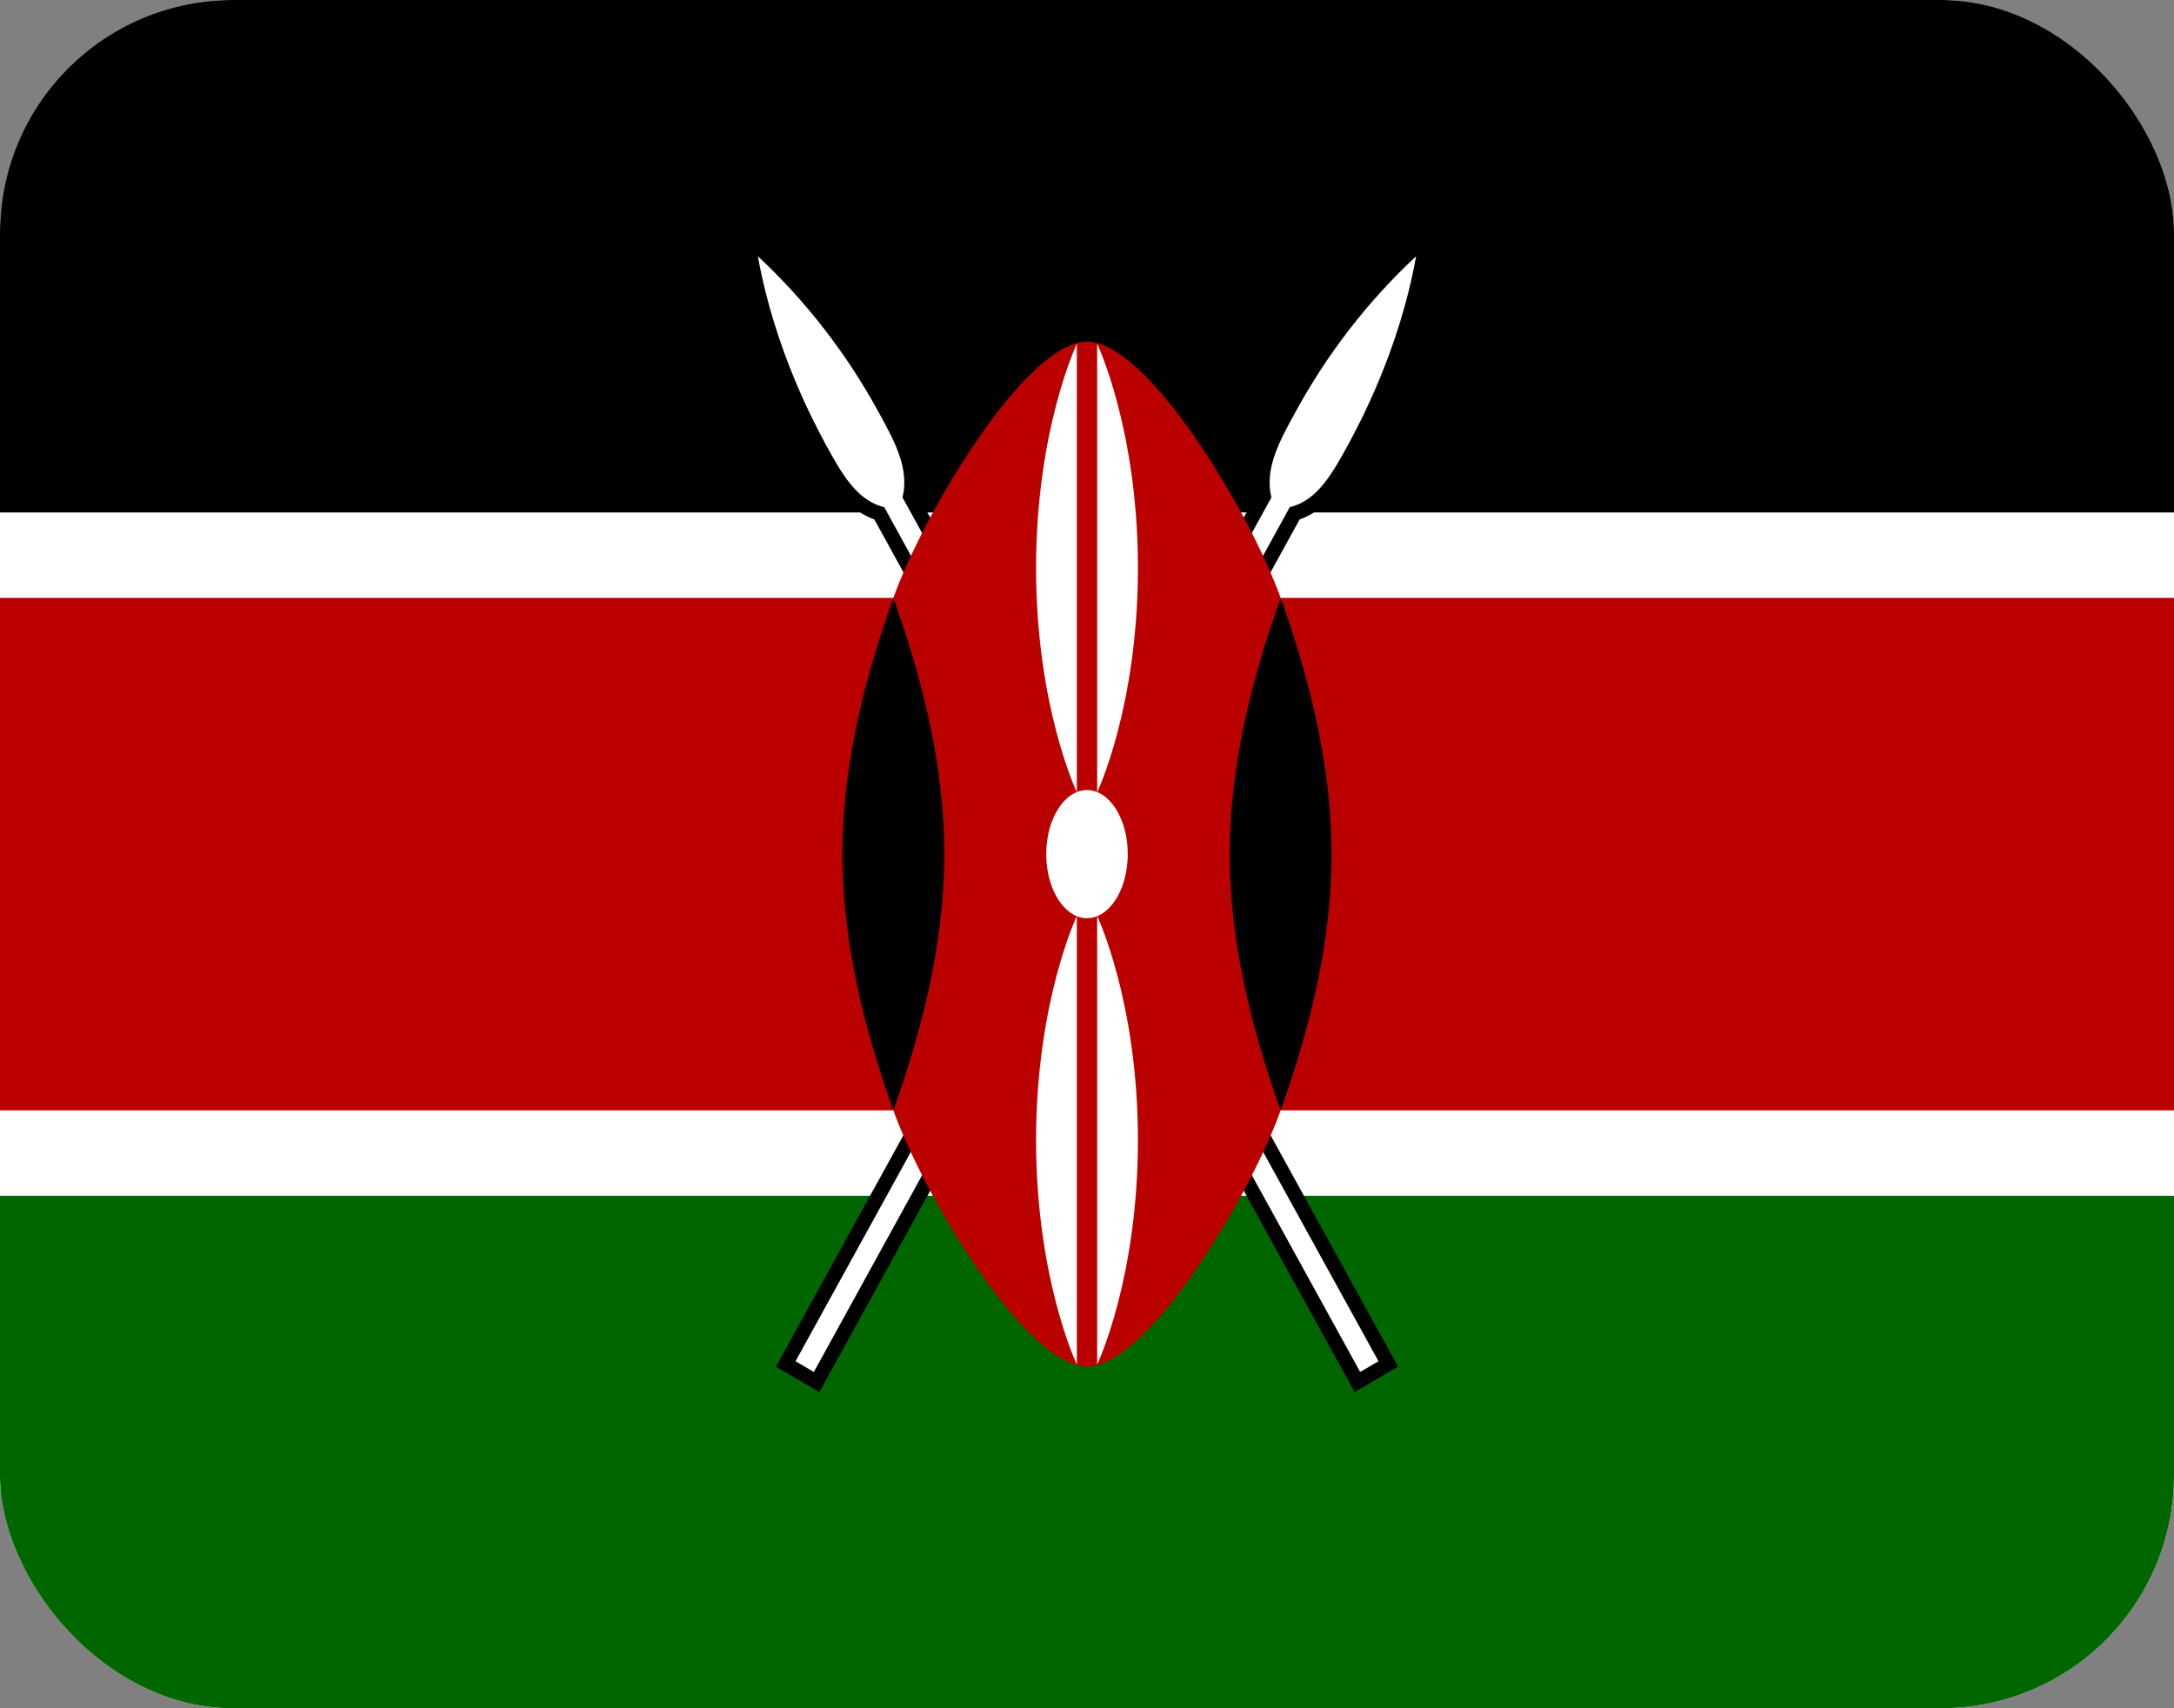 <svg width="28" height="22" viewBox="0 0 28 22" fill="none" xmlns="http://www.w3.org/2000/svg">
<rect x="0" y="0" width="28" height="22" fill="#808080" stroke="none"/>
<g clip-path="url(#clip0_3488_1437)">
<path d="M0 0H28V22H0V0Z" fill="white"/>
<path d="M0 0H28V6.6H0V0Z" fill="black"/>
<path d="M0 15.4H28V22H0V15.4Z" fill="#006600"/>
<path d="M10.246 17.531L10.482 17.669L16.612 6.531C16.966 6.449 17.163 6.091 17.36 5.734C17.491 5.486 18.016 4.537 18.239 3.3C17.616 3.88 17.089 4.562 16.677 5.321C16.48 5.679 16.284 6.036 16.375 6.407L10.246 17.531Z" fill="black" stroke="black" stroke-width="0.375"/>
<path d="M10.246 17.531L10.482 17.669L16.612 6.531C16.966 6.449 17.163 6.091 17.36 5.734C17.491 5.486 18.016 4.537 18.239 3.3C17.616 3.88 17.089 4.562 16.677 5.321C16.48 5.679 16.284 6.036 16.375 6.407L10.246 17.531Z" fill="white"/>
<path d="M17.754 17.531L17.518 17.669L11.388 6.531C11.034 6.449 10.837 6.091 10.64 5.734C10.509 5.486 9.984 4.537 9.761 3.3C10.383 3.88 10.911 4.562 11.323 5.321C11.52 5.679 11.716 6.036 11.624 6.407L17.754 17.531Z" fill="black" stroke="black" stroke-width="0.375"/>
<path d="M17.754 17.531L17.518 17.669L11.388 6.531C11.034 6.449 10.837 6.091 10.64 5.734C10.509 5.486 9.984 4.537 9.761 3.3C10.383 3.88 10.911 4.562 11.323 5.321C11.52 5.679 11.716 6.036 11.624 6.407L17.754 17.531Z" fill="white"/>
<path d="M28.022 7.7H16.494C16.1 6.6 14.787 4.4 14 4.4C13.213 4.4 11.9 6.6 11.506 7.7H-0.009V14.3H11.506C11.9 15.4 13.213 17.6 14 17.6C14.787 17.6 16.1 15.4 16.494 14.3H28.022V7.7Z" fill="#BB0000"/>
<path d="M16.494 14.3C16.888 13.2 17.15 12.1 17.15 11C17.15 9.9 16.888 8.8 16.494 7.7C16.1 8.8 15.838 9.9 15.838 11C15.838 12.1 16.1 13.2 16.494 14.3Z" fill="black"/>
<path d="M11.506 14.3C11.112 13.2 10.85 12.1 10.85 11C10.85 9.9 11.112 8.8 11.506 7.7C11.9 8.8 12.162 9.9 12.162 11C12.162 12.1 11.9 13.2 11.506 14.3Z" fill="black"/>
<path d="M14 11.825C14.29 11.825 14.525 11.456 14.525 11C14.525 10.544 14.29 10.175 14 10.175C13.71 10.175 13.475 10.544 13.475 11C13.475 11.456 13.71 11.825 14 11.825Z" fill="white"/>
<path d="M14.131 11.797C14.131 11.797 14.656 12.898 14.656 14.685C14.656 16.473 14.131 17.573 14.131 17.573V11.797Z" fill="white"/>
<path d="M13.869 10.203C13.869 10.203 13.344 9.103 13.344 7.315C13.344 5.528 13.869 4.428 13.869 4.428V10.203Z" fill="white"/>
<path d="M13.869 11.797C13.869 11.797 13.344 12.898 13.344 14.685C13.344 16.473 13.869 17.573 13.869 17.573V11.797Z" fill="white"/>
<path d="M14.131 10.203C14.131 10.203 14.656 9.103 14.656 7.315C14.656 5.528 14.131 4.428 14.131 4.428V10.203Z" fill="white"/>
</g>
<defs>
<clipPath id="clip0_3488_1437">
<rect width="28" height="22" rx="3" fill="white"/>
</clipPath>
</defs>
</svg>
